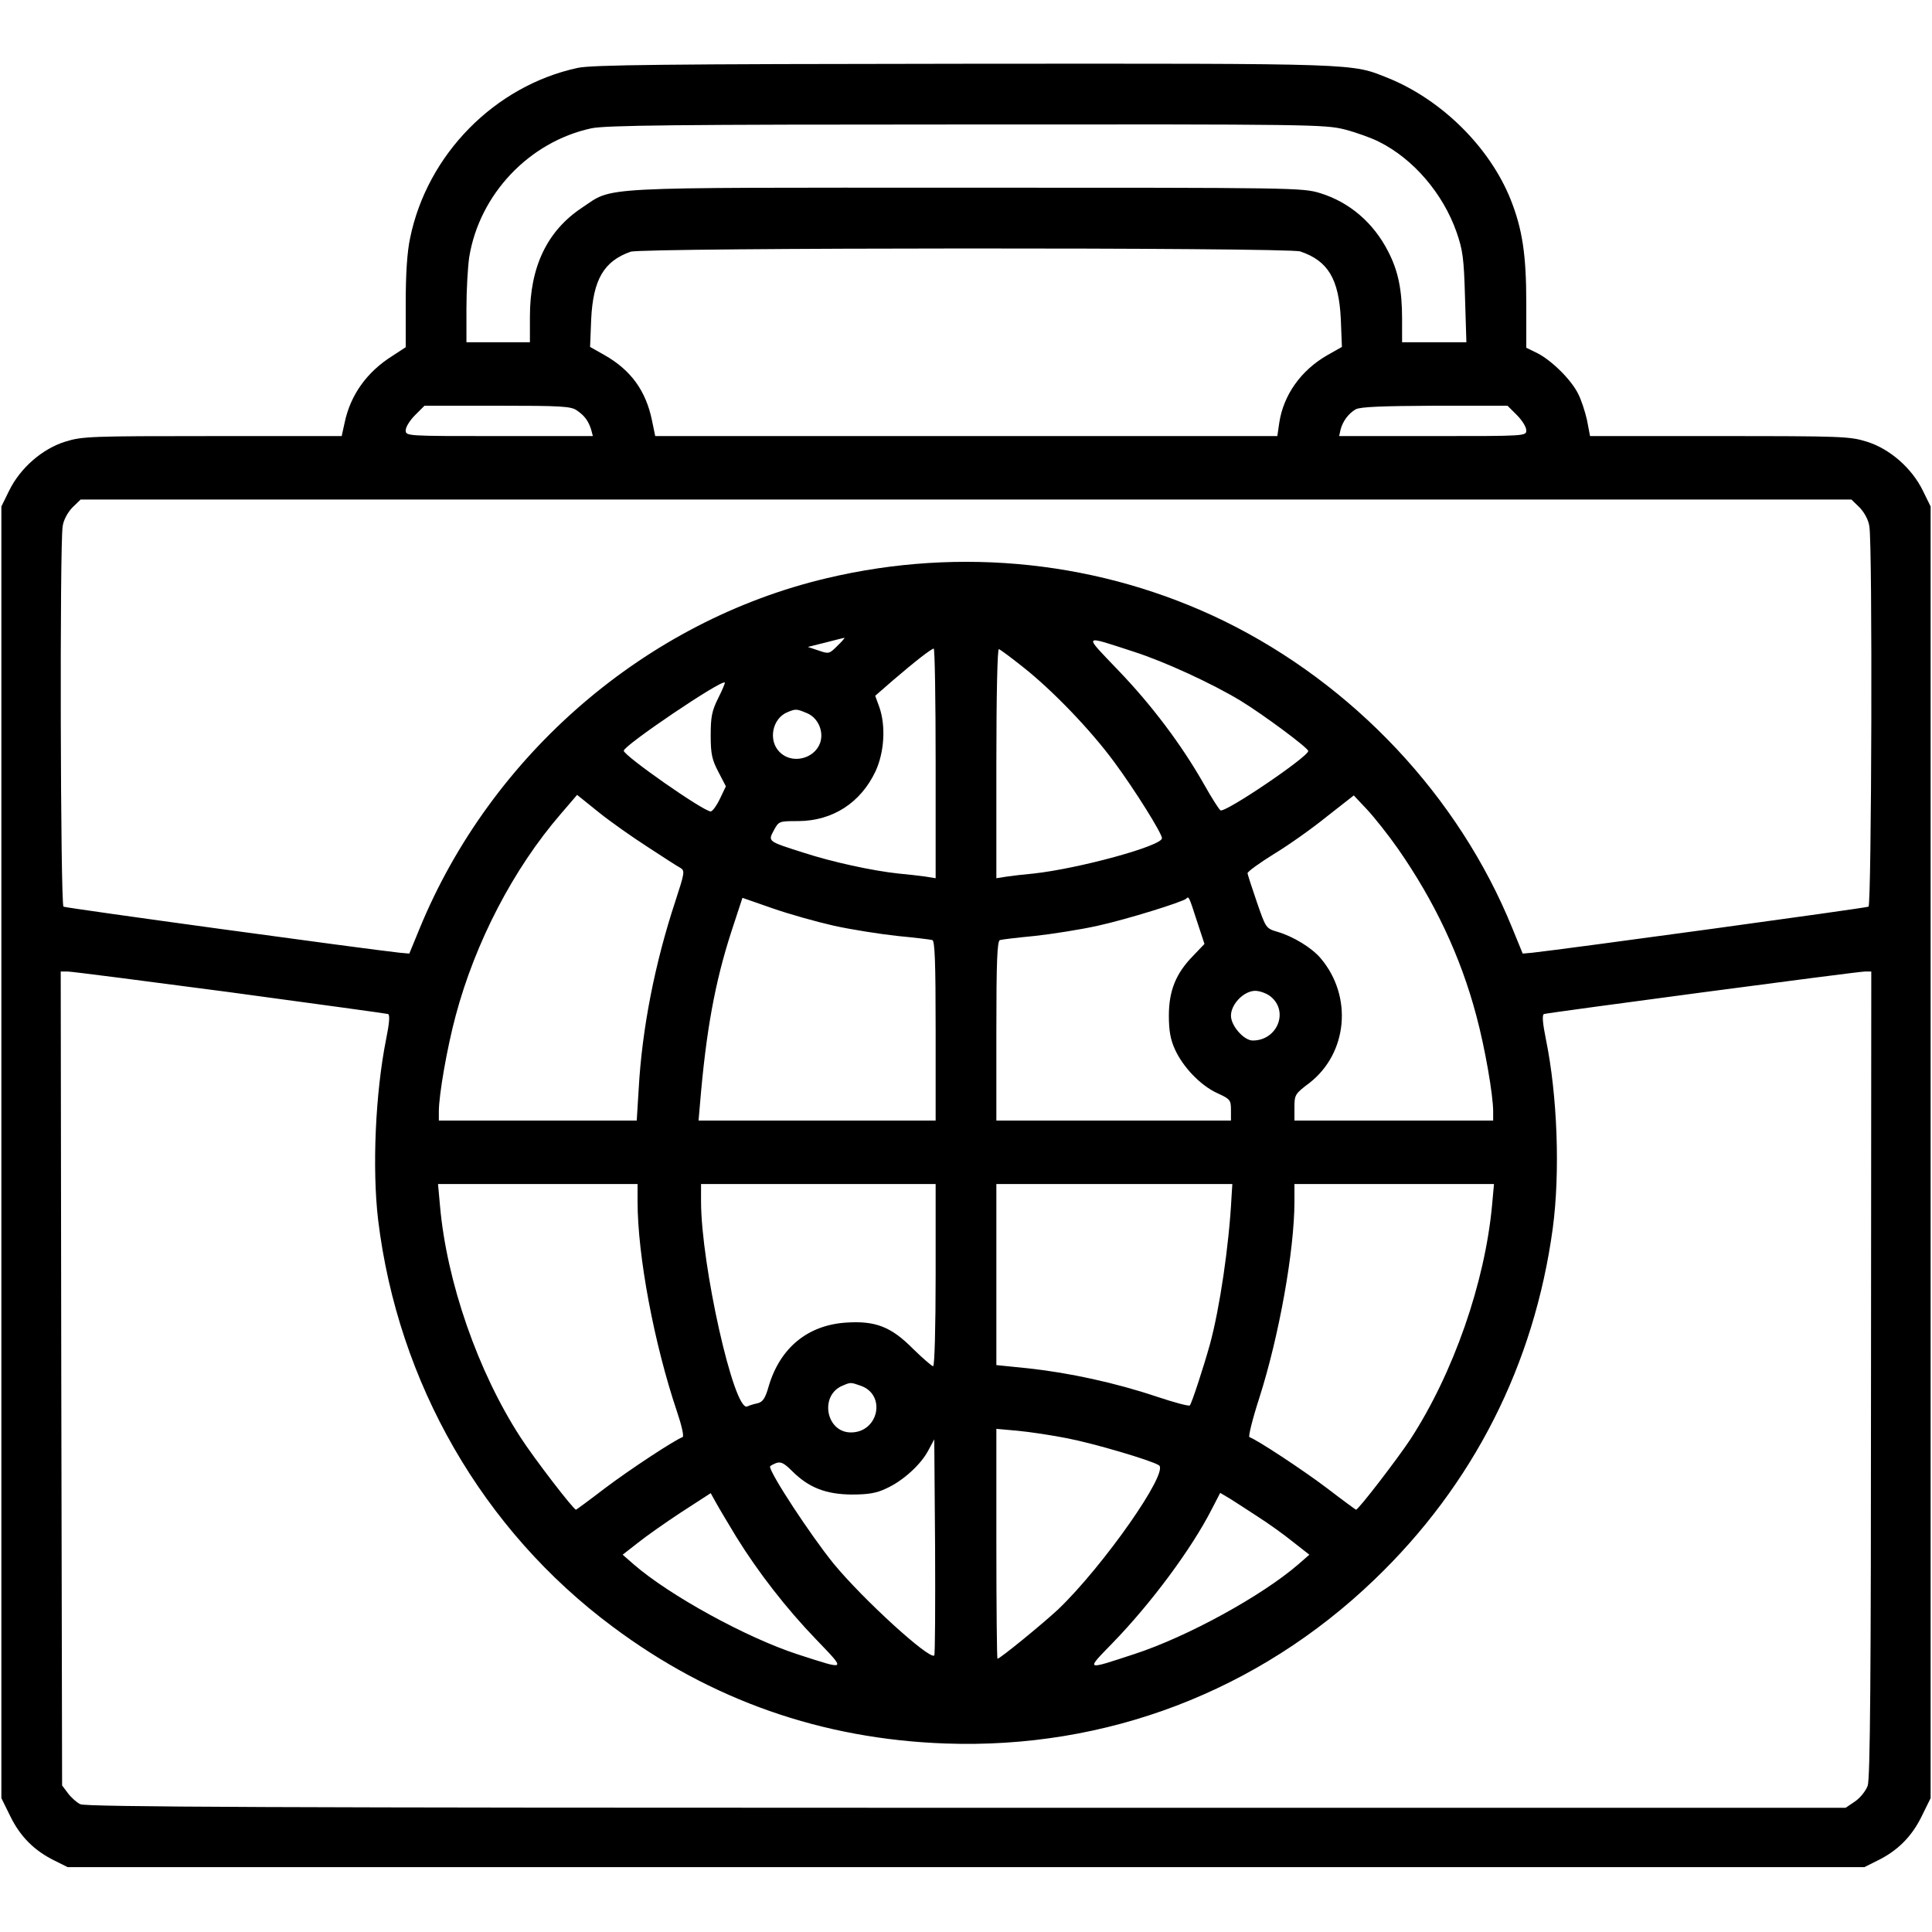 <?xml version="1.0" standalone="no"?>
<!DOCTYPE svg PUBLIC "-//W3C//DTD SVG 20010904//EN"
 "http://www.w3.org/TR/2001/REC-SVG-20010904/DTD/svg10.dtd">
<svg version="1.0" xmlns="http://www.w3.org/2000/svg"
 width="700pt" height="700pt" viewBox="0 0 700 700"
 preserveAspectRatio="xMidYMid meet">
<g transform="translate(0,700) scale(0.1,-0.1)"
fill="#000000" stroke="none">
<path d="M2093 6754 c-301 -65 -545 -314 -607 -616 -11 -51 -16 -130 -16 -237
l0 -159 -49 -32 c-92 -58 -151 -141 -172 -240 l-11 -50 -468 0 c-441 0 -472
-1 -533 -20 -84 -26 -164 -96 -204 -178 l-28 -57 0 -2340 0 -2340 33 -67 c36
-73 87 -124 161 -160 l46 -23 3255 0 3255 0 46 23 c74 36 125 87 161 160 l33
67 0 2340 0 2340 -28 57 c-40 82 -120 152 -204 178 -61 19 -92 20 -533 20
l-469 0 -11 58 c-7 31 -21 74 -32 95 -25 51 -95 120 -147 147 l-41 20 0 161
c0 176 -14 269 -57 377 -76 189 -249 360 -443 439 -136 54 -88 53 -1535 52
-1094 -1 -1351 -4 -1402 -15z m2779 -223 c42 -11 98 -31 125 -45 124 -62 231
-187 280 -326 23 -66 27 -95 31 -237 l5 -163 -117 0 -116 0 0 85 c0 105 -14
174 -51 245 -53 103 -139 177 -245 210 -65 20 -89 20 -1284 20 -1366 0 -1274
5 -1392 -73 -126 -84 -188 -214 -188 -394 l0 -93 -115 0 -115 0 0 123 c0 67 5
150 10 185 37 228 217 418 442 467 51 11 303 14 1359 14 1250 1 1298 0 1371
-18z m-161 -442 c101 -34 140 -100 147 -245 l4 -101 -53 -30 c-96 -55 -159
-145 -174 -245 l-7 -48 -1127 0 -1127 0 -12 58 c-22 106 -76 181 -171 235
l-53 30 4 101 c7 143 46 210 143 244 44 15 2380 16 2426 1z m-2621 -576 c28
-19 42 -38 52 -70 l6 -23 -339 0 c-338 0 -339 0 -339 21 0 12 15 36 34 55 l34
34 264 0 c231 0 267 -2 288 -17z m3406 -17 c19 -19 34 -43 34 -55 0 -21 -1
-21 -339 -21 l-339 0 5 23 c8 31 29 59 55 74 17 9 94 12 287 13 l263 0 34 -34z
m1242 -335 c17 -18 32 -45 35 -68 12 -67 8 -1371 -3 -1378 -9 -5 -1099 -154
-1219 -167 l-34 -3 -38 93 c-194 477 -575 882 -1044 1112 -443 216 -952 271
-1440 155 -655 -155 -1216 -639 -1475 -1270 l-37 -90 -34 3 c-114 12 -1211
162 -1219 167 -11 7 -14 1312 -3 1378 3 23 18 50 35 68 l30 29 3208 0 3208 0
30 -29z m-3704 -501 c-29 -29 -31 -30 -68 -17 l-39 13 64 16 c35 9 66 17 69
17 2 1 -9 -13 -26 -29z m1076 -22 c109 -35 283 -115 385 -177 82 -50 245 -171
245 -182 0 -21 -301 -225 -318 -215 -5 3 -32 45 -60 95 -82 144 -189 286 -310
412 -128 134 -133 129 58 67z m-720 -404 l0 -416 -37 6 c-21 3 -65 8 -98 11
-94 10 -241 42 -345 76 -129 41 -128 40 -106 81 18 33 19 33 89 33 124 1 225
66 279 180 32 69 38 164 14 233 l-15 41 62 54 c85 73 141 116 150 117 4 0 7
-187 7 -416z m318 348 c105 -83 243 -226 329 -343 72 -97 173 -258 173 -276 0
-28 -301 -110 -465 -128 -33 -3 -77 -8 -97 -11 l-38 -6 0 417 c0 253 4 415 9
413 5 -1 45 -31 89 -66z m-1106 -112 c-23 -46 -27 -68 -27 -135 0 -68 5 -88
28 -132 l27 -52 -22 -46 c-12 -25 -27 -45 -33 -45 -26 0 -315 202 -315 220 0
19 355 259 366 247 2 -1 -9 -27 -24 -57z m322 -54 c41 -17 62 -68 47 -109 -22
-58 -103 -76 -146 -32 -43 42 -27 123 29 145 29 12 32 12 70 -4z m-577 -485
c55 -36 109 -71 119 -76 16 -10 14 -19 -19 -120 -74 -224 -121 -462 -133 -682
l-7 -113 -359 0 -358 0 0 33 c0 60 30 232 61 347 71 266 209 532 380 730 l60
70 77 -62 c42 -34 123 -91 179 -127z m2718 -6 c133 -191 227 -390 284 -605 31
-115 61 -287 61 -347 l0 -33 -360 0 -360 0 0 48 c0 45 2 49 54 88 139 108 158
314 41 452 -32 38 -99 79 -157 96 -41 12 -42 14 -74 107 -18 52 -33 99 -34
105 0 6 43 37 96 70 53 32 139 93 192 136 l97 76 48 -51 c27 -29 77 -92 112
-142z m-2044 -279 c63 -14 166 -30 229 -37 63 -6 121 -13 128 -15 9 -3 12 -77
12 -329 l0 -325 -429 0 -430 0 5 58 c22 265 54 442 114 627 l40 122 109 -38
c60 -21 160 -49 222 -63z m1315 19 l28 -85 -41 -43 c-62 -63 -88 -126 -88
-217 0 -55 6 -87 22 -122 29 -64 92 -130 152 -158 48 -22 51 -25 51 -62 l0
-38 -425 0 -425 0 0 325 c0 252 3 326 13 329 6 2 64 9 127 15 63 7 166 23 228
37 105 23 307 86 320 98 9 10 10 8 38 -79z m-3503 -260 c309 -42 567 -77 573
-79 7 -3 5 -32 -7 -91 -39 -195 -51 -468 -29 -655 72 -591 379 -1124 850
-1474 356 -266 758 -407 1205 -423 583 -21 1133 189 1554 593 359 344 580 780
647 1274 27 202 17 480 -25 685 -12 59 -14 88 -7 91 16 5 1136 154 1163 154
l23 0 -1 -1457 c0 -1102 -3 -1466 -12 -1493 -7 -19 -27 -44 -46 -57 l-34 -23
-3186 0 c-2509 0 -3191 3 -3210 13 -13 6 -34 25 -45 40 l-21 28 -3 1475 -2
1474 25 0 c14 0 278 -34 588 -75z m3770 -15 c68 -54 25 -160 -64 -160 -32 0
-79 53 -79 90 0 42 47 90 88 90 16 0 41 -9 55 -20z m-2293 -743 c0 -197 60
-516 143 -762 17 -50 26 -90 20 -92 -28 -10 -191 -117 -281 -185 -56 -43 -104
-78 -105 -78 -9 0 -152 186 -201 262 -154 237 -268 564 -292 841 l-7 77 362 0
361 0 0 -63z m1080 -267 c0 -191 -4 -330 -9 -330 -5 0 -38 29 -73 63 -79 80
-136 102 -242 95 -140 -9 -240 -92 -281 -231 -12 -43 -21 -56 -39 -61 -14 -3
-31 -8 -39 -12 -48 -18 -167 514 -167 743 l0 63 425 0 425 0 0 -330z m1072
283 c-9 -177 -43 -404 -78 -533 -24 -86 -66 -214 -73 -222 -3 -4 -58 11 -121
32 -149 50 -316 86 -462 102 l-118 12 0 328 0 328 428 0 427 0 -3 -47z m944
-30 c-26 -281 -140 -608 -296 -848 -47 -71 -188 -255 -197 -255 -1 0 -49 35
-105 78 -90 68 -253 175 -281 185 -5 1 11 66 36 143 71 222 127 533 127 711
l0 63 361 0 362 0 -7 -77z m-2287 -654 c93 -33 64 -169 -36 -169 -91 0 -115
136 -29 170 28 12 28 12 65 -1z m747 -190 c98 -19 305 -80 333 -98 38 -24
-202 -366 -365 -522 -57 -53 -211 -179 -220 -179 -2 0 -4 187 -4 416 l0 417
78 -7 c42 -4 123 -16 178 -27z m-481 -787 c-17 -17 -260 205 -365 333 -82 101
-230 326 -230 351 0 3 10 8 22 13 17 6 29 0 58 -29 60 -60 122 -84 215 -85 61
0 91 5 126 22 60 27 125 86 152 137 l22 41 3 -389 c1 -214 0 -391 -3 -394z
m-717 429 c80 -129 181 -259 289 -371 110 -115 113 -112 -67 -54 -187 61 -465
214 -594 326 l-40 35 55 43 c30 24 101 74 159 112 l105 68 20 -36 c11 -20 44
-75 73 -123z m1892 72 c36 -23 92 -63 124 -89 l60 -47 -40 -35 c-132 -114
-401 -262 -594 -325 -180 -59 -177 -61 -79 40 141 145 288 344 360 486 l30 58
37 -22 c20 -13 66 -42 102 -66z"/>
</g>
</svg>
